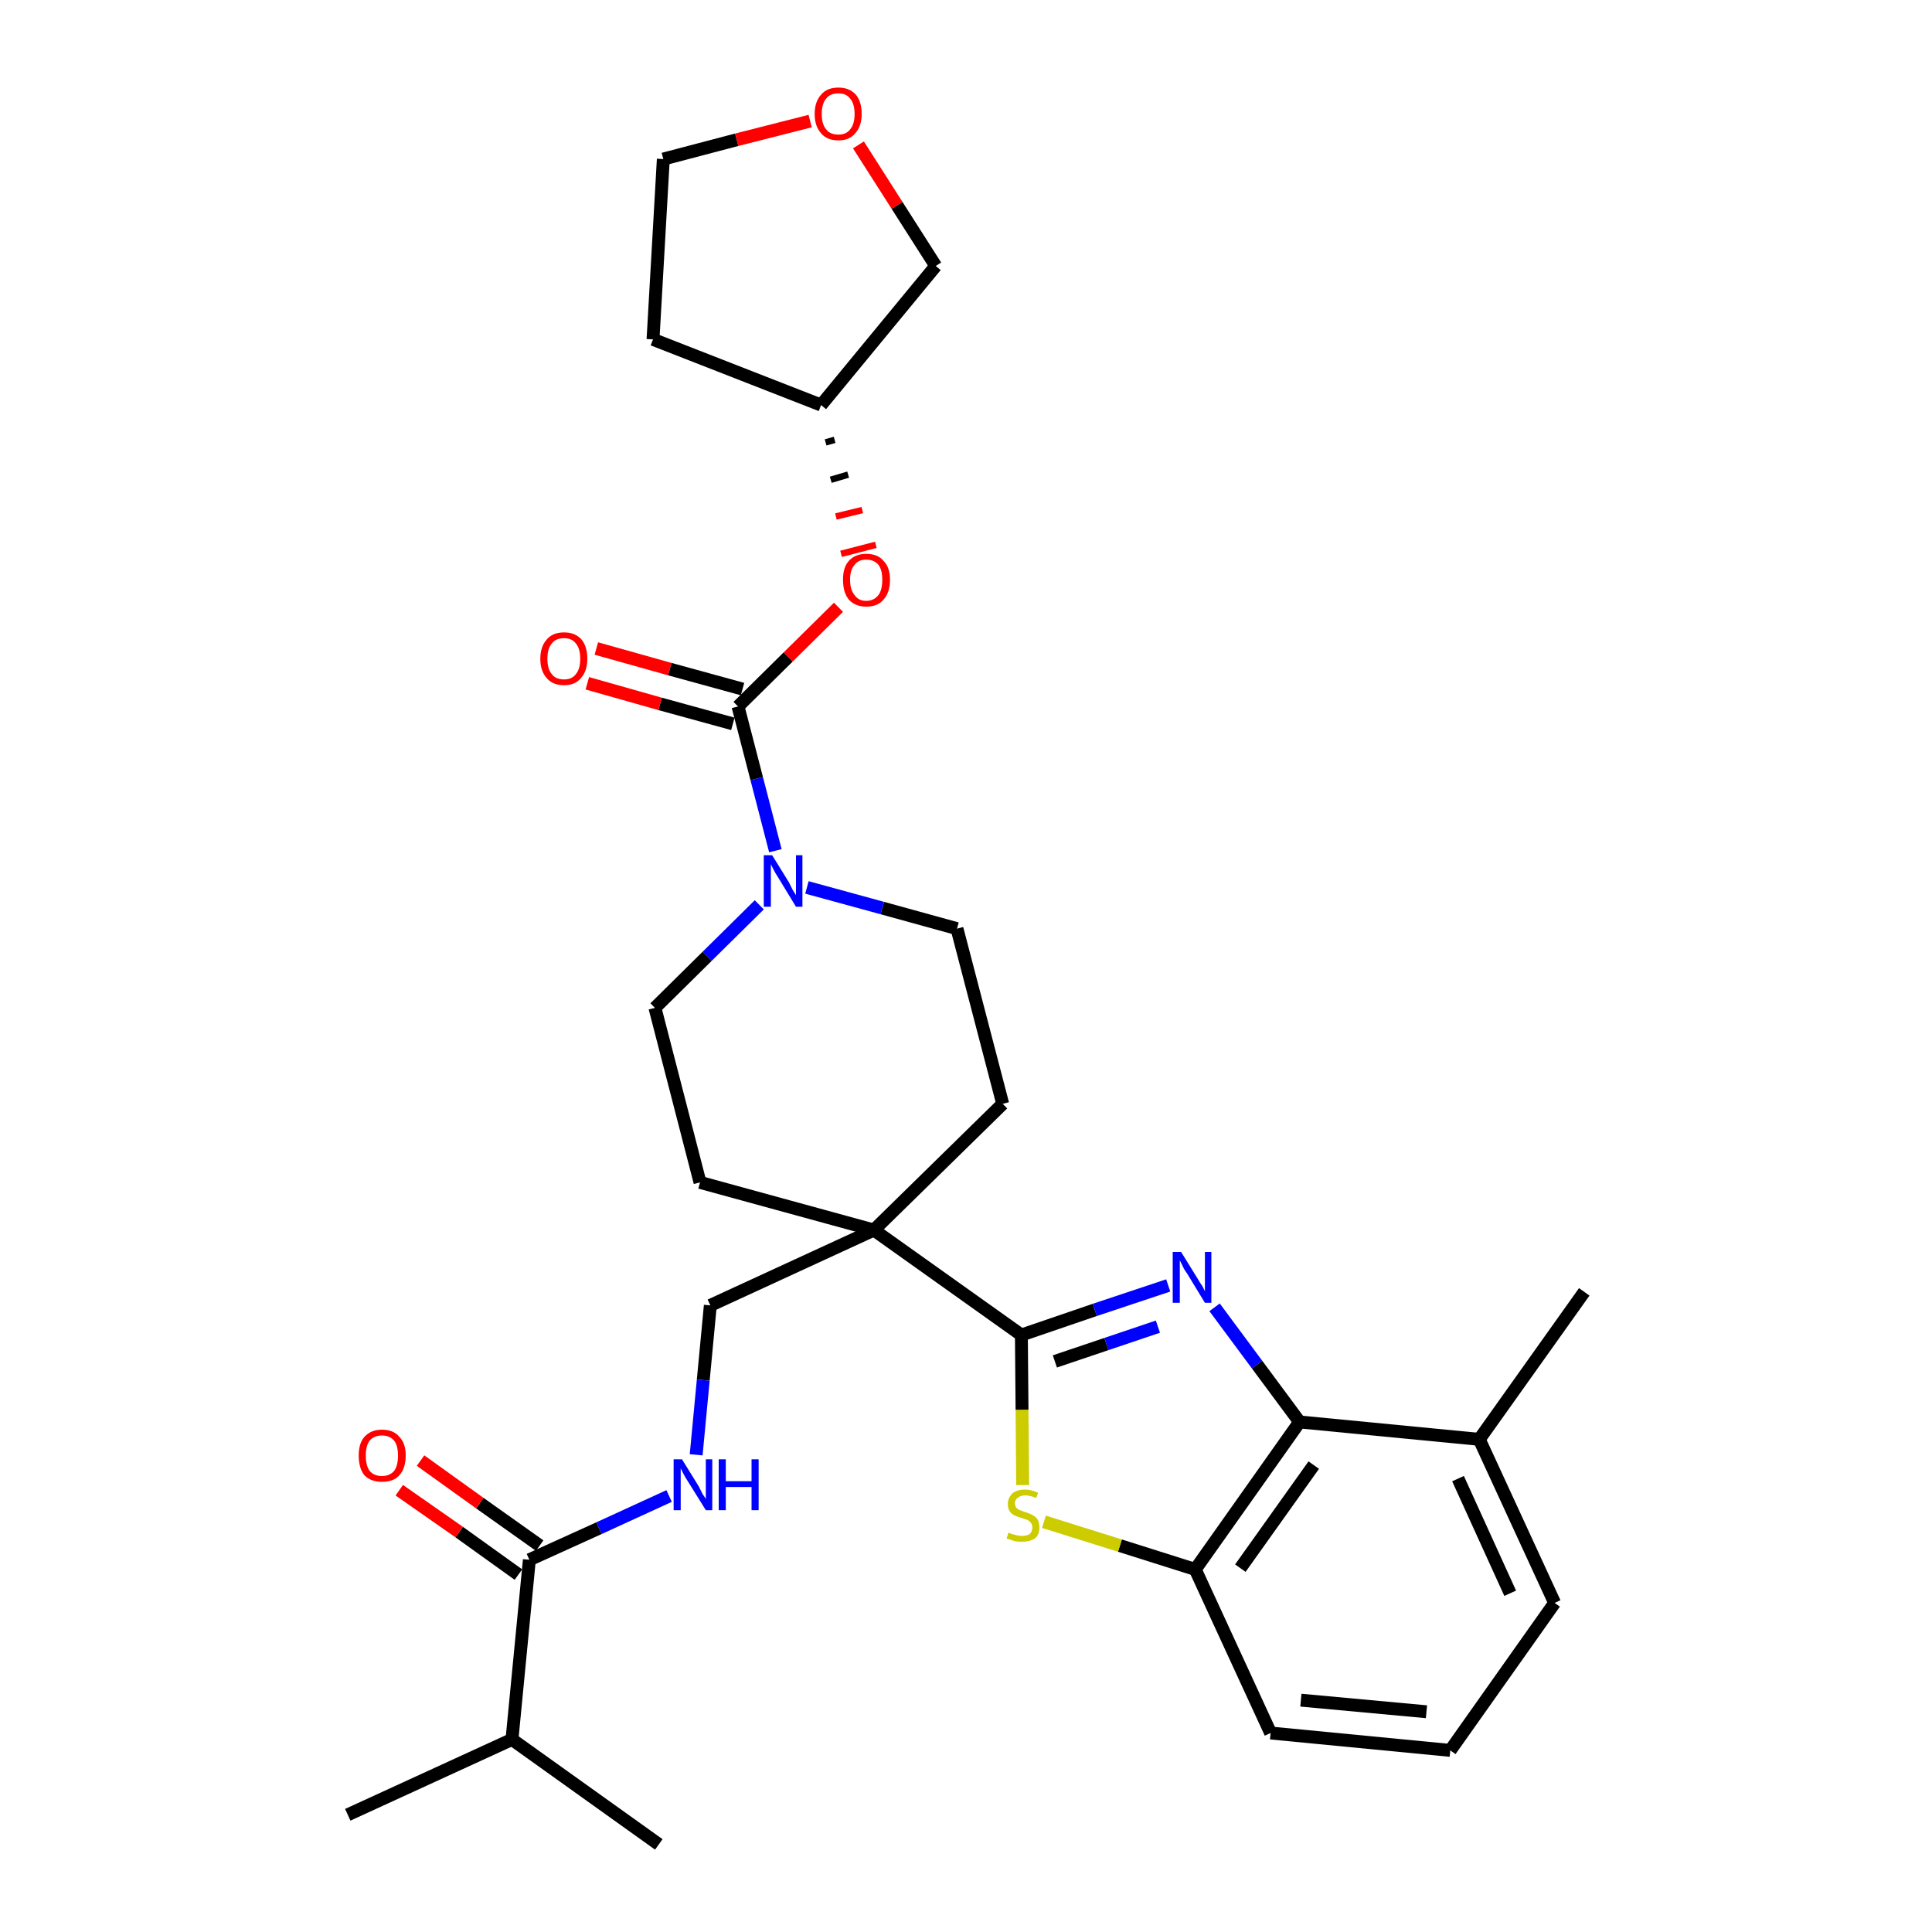 <?xml version='1.0' encoding='iso-8859-1'?>
<svg version='1.1' baseProfile='full'
              xmlns='http://www.w3.org/2000/svg'
                      xmlns:rdkit='http://www.rdkit.org/xml'
                      xmlns:xlink='http://www.w3.org/1999/xlink'
                  xml:space='preserve'
width='300px' height='300px' viewBox='0 0 300 300'>
<!-- END OF HEADER -->
<path class='bond-0 atom-0 atom-1' d='M 246.0,200.6 L 229.7,223.5' style='fill:none;fill-rule:evenodd;stroke:#000000;stroke-width:2.0px;stroke-linecap:butt;stroke-linejoin:miter;stroke-opacity:1' />
<path class='bond-1 atom-1 atom-2' d='M 229.7,223.5 L 241.4,248.9' style='fill:none;fill-rule:evenodd;stroke:#000000;stroke-width:2.0px;stroke-linecap:butt;stroke-linejoin:miter;stroke-opacity:1' />
<path class='bond-1 atom-1 atom-2' d='M 226.4,229.6 L 234.5,247.4' style='fill:none;fill-rule:evenodd;stroke:#000000;stroke-width:2.0px;stroke-linecap:butt;stroke-linejoin:miter;stroke-opacity:1' />
<path class='bond-30 atom-30 atom-1' d='M 201.8,220.8 L 229.7,223.5' style='fill:none;fill-rule:evenodd;stroke:#000000;stroke-width:2.0px;stroke-linecap:butt;stroke-linejoin:miter;stroke-opacity:1' />
<path class='bond-2 atom-2 atom-3' d='M 241.4,248.9 L 225.2,271.8' style='fill:none;fill-rule:evenodd;stroke:#000000;stroke-width:2.0px;stroke-linecap:butt;stroke-linejoin:miter;stroke-opacity:1' />
<path class='bond-3 atom-3 atom-4' d='M 225.2,271.8 L 197.3,269.1' style='fill:none;fill-rule:evenodd;stroke:#000000;stroke-width:2.0px;stroke-linecap:butt;stroke-linejoin:miter;stroke-opacity:1' />
<path class='bond-3 atom-3 atom-4' d='M 221.5,265.8 L 202.0,264.0' style='fill:none;fill-rule:evenodd;stroke:#000000;stroke-width:2.0px;stroke-linecap:butt;stroke-linejoin:miter;stroke-opacity:1' />
<path class='bond-4 atom-4 atom-5' d='M 197.3,269.1 L 185.6,243.7' style='fill:none;fill-rule:evenodd;stroke:#000000;stroke-width:2.0px;stroke-linecap:butt;stroke-linejoin:miter;stroke-opacity:1' />
<path class='bond-5 atom-5 atom-6' d='M 185.6,243.7 L 173.9,240.0' style='fill:none;fill-rule:evenodd;stroke:#000000;stroke-width:2.0px;stroke-linecap:butt;stroke-linejoin:miter;stroke-opacity:1' />
<path class='bond-5 atom-5 atom-6' d='M 173.9,240.0 L 162.1,236.3' style='fill:none;fill-rule:evenodd;stroke:#CCCC00;stroke-width:2.0px;stroke-linecap:butt;stroke-linejoin:miter;stroke-opacity:1' />
<path class='bond-31 atom-30 atom-5' d='M 201.8,220.8 L 185.6,243.7' style='fill:none;fill-rule:evenodd;stroke:#000000;stroke-width:2.0px;stroke-linecap:butt;stroke-linejoin:miter;stroke-opacity:1' />
<path class='bond-31 atom-30 atom-5' d='M 204.0,227.5 L 192.6,243.5' style='fill:none;fill-rule:evenodd;stroke:#000000;stroke-width:2.0px;stroke-linecap:butt;stroke-linejoin:miter;stroke-opacity:1' />
<path class='bond-6 atom-6 atom-7' d='M 158.8,230.6 L 158.7,218.9' style='fill:none;fill-rule:evenodd;stroke:#CCCC00;stroke-width:2.0px;stroke-linecap:butt;stroke-linejoin:miter;stroke-opacity:1' />
<path class='bond-6 atom-6 atom-7' d='M 158.7,218.9 L 158.6,207.3' style='fill:none;fill-rule:evenodd;stroke:#000000;stroke-width:2.0px;stroke-linecap:butt;stroke-linejoin:miter;stroke-opacity:1' />
<path class='bond-7 atom-7 atom-8' d='M 158.6,207.3 L 135.7,191.0' style='fill:none;fill-rule:evenodd;stroke:#000000;stroke-width:2.0px;stroke-linecap:butt;stroke-linejoin:miter;stroke-opacity:1' />
<path class='bond-28 atom-7 atom-29' d='M 158.6,207.3 L 170.0,203.4' style='fill:none;fill-rule:evenodd;stroke:#000000;stroke-width:2.0px;stroke-linecap:butt;stroke-linejoin:miter;stroke-opacity:1' />
<path class='bond-28 atom-7 atom-29' d='M 170.0,203.4 L 181.4,199.6' style='fill:none;fill-rule:evenodd;stroke:#0000FF;stroke-width:2.0px;stroke-linecap:butt;stroke-linejoin:miter;stroke-opacity:1' />
<path class='bond-28 atom-7 atom-29' d='M 163.8,211.4 L 171.8,208.7' style='fill:none;fill-rule:evenodd;stroke:#000000;stroke-width:2.0px;stroke-linecap:butt;stroke-linejoin:miter;stroke-opacity:1' />
<path class='bond-28 atom-7 atom-29' d='M 171.8,208.7 L 179.8,206.0' style='fill:none;fill-rule:evenodd;stroke:#0000FF;stroke-width:2.0px;stroke-linecap:butt;stroke-linejoin:miter;stroke-opacity:1' />
<path class='bond-8 atom-8 atom-9' d='M 135.7,191.0 L 110.3,202.7' style='fill:none;fill-rule:evenodd;stroke:#000000;stroke-width:2.0px;stroke-linecap:butt;stroke-linejoin:miter;stroke-opacity:1' />
<path class='bond-15 atom-8 atom-16' d='M 135.7,191.0 L 155.7,171.4' style='fill:none;fill-rule:evenodd;stroke:#000000;stroke-width:2.0px;stroke-linecap:butt;stroke-linejoin:miter;stroke-opacity:1' />
<path class='bond-32 atom-28 atom-8' d='M 108.7,183.6 L 135.7,191.0' style='fill:none;fill-rule:evenodd;stroke:#000000;stroke-width:2.0px;stroke-linecap:butt;stroke-linejoin:miter;stroke-opacity:1' />
<path class='bond-9 atom-9 atom-10' d='M 110.3,202.7 L 109.2,214.3' style='fill:none;fill-rule:evenodd;stroke:#000000;stroke-width:2.0px;stroke-linecap:butt;stroke-linejoin:miter;stroke-opacity:1' />
<path class='bond-9 atom-9 atom-10' d='M 109.2,214.3 L 108.1,225.9' style='fill:none;fill-rule:evenodd;stroke:#0000FF;stroke-width:2.0px;stroke-linecap:butt;stroke-linejoin:miter;stroke-opacity:1' />
<path class='bond-10 atom-10 atom-11' d='M 103.9,232.3 L 93.0,237.3' style='fill:none;fill-rule:evenodd;stroke:#0000FF;stroke-width:2.0px;stroke-linecap:butt;stroke-linejoin:miter;stroke-opacity:1' />
<path class='bond-10 atom-10 atom-11' d='M 93.0,237.3 L 82.2,242.2' style='fill:none;fill-rule:evenodd;stroke:#000000;stroke-width:2.0px;stroke-linecap:butt;stroke-linejoin:miter;stroke-opacity:1' />
<path class='bond-11 atom-11 atom-12' d='M 83.8,240.0 L 74.5,233.4' style='fill:none;fill-rule:evenodd;stroke:#000000;stroke-width:2.0px;stroke-linecap:butt;stroke-linejoin:miter;stroke-opacity:1' />
<path class='bond-11 atom-11 atom-12' d='M 74.5,233.4 L 65.3,226.8' style='fill:none;fill-rule:evenodd;stroke:#FF0000;stroke-width:2.0px;stroke-linecap:butt;stroke-linejoin:miter;stroke-opacity:1' />
<path class='bond-11 atom-11 atom-12' d='M 80.5,244.5 L 71.3,237.9' style='fill:none;fill-rule:evenodd;stroke:#000000;stroke-width:2.0px;stroke-linecap:butt;stroke-linejoin:miter;stroke-opacity:1' />
<path class='bond-11 atom-11 atom-12' d='M 71.3,237.9 L 62.0,231.4' style='fill:none;fill-rule:evenodd;stroke:#FF0000;stroke-width:2.0px;stroke-linecap:butt;stroke-linejoin:miter;stroke-opacity:1' />
<path class='bond-12 atom-11 atom-13' d='M 82.2,242.2 L 79.5,270.1' style='fill:none;fill-rule:evenodd;stroke:#000000;stroke-width:2.0px;stroke-linecap:butt;stroke-linejoin:miter;stroke-opacity:1' />
<path class='bond-13 atom-13 atom-14' d='M 79.5,270.1 L 54.0,281.8' style='fill:none;fill-rule:evenodd;stroke:#000000;stroke-width:2.0px;stroke-linecap:butt;stroke-linejoin:miter;stroke-opacity:1' />
<path class='bond-14 atom-13 atom-15' d='M 79.5,270.1 L 102.3,286.4' style='fill:none;fill-rule:evenodd;stroke:#000000;stroke-width:2.0px;stroke-linecap:butt;stroke-linejoin:miter;stroke-opacity:1' />
<path class='bond-16 atom-16 atom-17' d='M 155.7,171.4 L 148.6,144.2' style='fill:none;fill-rule:evenodd;stroke:#000000;stroke-width:2.0px;stroke-linecap:butt;stroke-linejoin:miter;stroke-opacity:1' />
<path class='bond-17 atom-17 atom-18' d='M 148.6,144.2 L 137.0,141.0' style='fill:none;fill-rule:evenodd;stroke:#000000;stroke-width:2.0px;stroke-linecap:butt;stroke-linejoin:miter;stroke-opacity:1' />
<path class='bond-17 atom-17 atom-18' d='M 137.0,141.0 L 125.3,137.8' style='fill:none;fill-rule:evenodd;stroke:#0000FF;stroke-width:2.0px;stroke-linecap:butt;stroke-linejoin:miter;stroke-opacity:1' />
<path class='bond-18 atom-18 atom-19' d='M 120.4,132.1 L 117.5,120.9' style='fill:none;fill-rule:evenodd;stroke:#0000FF;stroke-width:2.0px;stroke-linecap:butt;stroke-linejoin:miter;stroke-opacity:1' />
<path class='bond-18 atom-18 atom-19' d='M 117.5,120.9 L 114.6,109.7' style='fill:none;fill-rule:evenodd;stroke:#000000;stroke-width:2.0px;stroke-linecap:butt;stroke-linejoin:miter;stroke-opacity:1' />
<path class='bond-26 atom-18 atom-27' d='M 117.9,140.5 L 109.8,148.5' style='fill:none;fill-rule:evenodd;stroke:#0000FF;stroke-width:2.0px;stroke-linecap:butt;stroke-linejoin:miter;stroke-opacity:1' />
<path class='bond-26 atom-18 atom-27' d='M 109.8,148.5 L 101.7,156.5' style='fill:none;fill-rule:evenodd;stroke:#000000;stroke-width:2.0px;stroke-linecap:butt;stroke-linejoin:miter;stroke-opacity:1' />
<path class='bond-19 atom-19 atom-20' d='M 115.3,107.0 L 104.0,103.9' style='fill:none;fill-rule:evenodd;stroke:#000000;stroke-width:2.0px;stroke-linecap:butt;stroke-linejoin:miter;stroke-opacity:1' />
<path class='bond-19 atom-19 atom-20' d='M 104.0,103.9 L 92.6,100.7' style='fill:none;fill-rule:evenodd;stroke:#FF0000;stroke-width:2.0px;stroke-linecap:butt;stroke-linejoin:miter;stroke-opacity:1' />
<path class='bond-19 atom-19 atom-20' d='M 113.8,112.4 L 102.5,109.3' style='fill:none;fill-rule:evenodd;stroke:#000000;stroke-width:2.0px;stroke-linecap:butt;stroke-linejoin:miter;stroke-opacity:1' />
<path class='bond-19 atom-19 atom-20' d='M 102.5,109.3 L 91.2,106.1' style='fill:none;fill-rule:evenodd;stroke:#FF0000;stroke-width:2.0px;stroke-linecap:butt;stroke-linejoin:miter;stroke-opacity:1' />
<path class='bond-20 atom-19 atom-21' d='M 114.6,109.7 L 122.4,102.0' style='fill:none;fill-rule:evenodd;stroke:#000000;stroke-width:2.0px;stroke-linecap:butt;stroke-linejoin:miter;stroke-opacity:1' />
<path class='bond-20 atom-19 atom-21' d='M 122.4,102.0 L 130.2,94.3' style='fill:none;fill-rule:evenodd;stroke:#FF0000;stroke-width:2.0px;stroke-linecap:butt;stroke-linejoin:miter;stroke-opacity:1' />
<path class='bond-21 atom-22 atom-21' d='M 128.2,68.7 L 129.6,68.3' style='fill:none;fill-rule:evenodd;stroke:#000000;stroke-width:1.0px;stroke-linecap:butt;stroke-linejoin:miter;stroke-opacity:1' />
<path class='bond-21 atom-22 atom-21' d='M 129.0,74.5 L 131.7,73.7' style='fill:none;fill-rule:evenodd;stroke:#000000;stroke-width:1.0px;stroke-linecap:butt;stroke-linejoin:miter;stroke-opacity:1' />
<path class='bond-21 atom-22 atom-21' d='M 129.8,80.2 L 133.9,79.2' style='fill:none;fill-rule:evenodd;stroke:#FF0000;stroke-width:1.0px;stroke-linecap:butt;stroke-linejoin:miter;stroke-opacity:1' />
<path class='bond-21 atom-22 atom-21' d='M 130.6,86.0 L 136.0,84.6' style='fill:none;fill-rule:evenodd;stroke:#FF0000;stroke-width:1.0px;stroke-linecap:butt;stroke-linejoin:miter;stroke-opacity:1' />
<path class='bond-22 atom-22 atom-23' d='M 127.5,62.9 L 101.4,52.7' style='fill:none;fill-rule:evenodd;stroke:#000000;stroke-width:2.0px;stroke-linecap:butt;stroke-linejoin:miter;stroke-opacity:1' />
<path class='bond-33 atom-26 atom-22' d='M 145.3,41.3 L 127.5,62.9' style='fill:none;fill-rule:evenodd;stroke:#000000;stroke-width:2.0px;stroke-linecap:butt;stroke-linejoin:miter;stroke-opacity:1' />
<path class='bond-23 atom-23 atom-24' d='M 101.4,52.7 L 103.0,24.7' style='fill:none;fill-rule:evenodd;stroke:#000000;stroke-width:2.0px;stroke-linecap:butt;stroke-linejoin:miter;stroke-opacity:1' />
<path class='bond-24 atom-24 atom-25' d='M 103.0,24.7 L 114.4,21.7' style='fill:none;fill-rule:evenodd;stroke:#000000;stroke-width:2.0px;stroke-linecap:butt;stroke-linejoin:miter;stroke-opacity:1' />
<path class='bond-24 atom-24 atom-25' d='M 114.4,21.7 L 125.8,18.8' style='fill:none;fill-rule:evenodd;stroke:#FF0000;stroke-width:2.0px;stroke-linecap:butt;stroke-linejoin:miter;stroke-opacity:1' />
<path class='bond-25 atom-25 atom-26' d='M 133.3,22.5 L 139.3,31.9' style='fill:none;fill-rule:evenodd;stroke:#FF0000;stroke-width:2.0px;stroke-linecap:butt;stroke-linejoin:miter;stroke-opacity:1' />
<path class='bond-25 atom-25 atom-26' d='M 139.3,31.9 L 145.3,41.3' style='fill:none;fill-rule:evenodd;stroke:#000000;stroke-width:2.0px;stroke-linecap:butt;stroke-linejoin:miter;stroke-opacity:1' />
<path class='bond-27 atom-27 atom-28' d='M 101.7,156.5 L 108.7,183.6' style='fill:none;fill-rule:evenodd;stroke:#000000;stroke-width:2.0px;stroke-linecap:butt;stroke-linejoin:miter;stroke-opacity:1' />
<path class='bond-29 atom-29 atom-30' d='M 188.6,203.0 L 195.2,211.9' style='fill:none;fill-rule:evenodd;stroke:#0000FF;stroke-width:2.0px;stroke-linecap:butt;stroke-linejoin:miter;stroke-opacity:1' />
<path class='bond-29 atom-29 atom-30' d='M 195.2,211.9 L 201.8,220.8' style='fill:none;fill-rule:evenodd;stroke:#000000;stroke-width:2.0px;stroke-linecap:butt;stroke-linejoin:miter;stroke-opacity:1' />
<path  class='atom-6' d='M 156.6 238.0
Q 156.7 238.0, 157.1 238.2
Q 157.5 238.3, 157.9 238.4
Q 158.3 238.5, 158.7 238.5
Q 159.4 238.5, 159.9 238.2
Q 160.3 237.8, 160.3 237.2
Q 160.3 236.7, 160.1 236.5
Q 159.9 236.2, 159.5 236.0
Q 159.2 235.9, 158.6 235.7
Q 157.9 235.5, 157.5 235.3
Q 157.1 235.1, 156.8 234.7
Q 156.5 234.3, 156.5 233.5
Q 156.5 232.6, 157.2 231.9
Q 157.9 231.3, 159.2 231.3
Q 160.1 231.3, 161.2 231.8
L 160.9 232.6
Q 159.9 232.2, 159.2 232.2
Q 158.5 232.2, 158.0 232.6
Q 157.6 232.9, 157.6 233.4
Q 157.6 233.8, 157.8 234.1
Q 158.1 234.4, 158.4 234.5
Q 158.7 234.6, 159.2 234.8
Q 159.9 235.0, 160.4 235.3
Q 160.8 235.5, 161.1 235.9
Q 161.4 236.4, 161.4 237.2
Q 161.4 238.3, 160.7 238.9
Q 159.9 239.4, 158.7 239.4
Q 158.0 239.4, 157.5 239.3
Q 157.0 239.1, 156.3 238.9
L 156.6 238.0
' fill='#CCCC00'/>
<path  class='atom-10' d='M 105.9 226.6
L 108.5 230.8
Q 108.7 231.2, 109.1 232.0
Q 109.6 232.7, 109.6 232.8
L 109.6 226.6
L 110.6 226.6
L 110.6 234.5
L 109.6 234.5
L 106.8 230.0
Q 106.4 229.4, 106.1 228.8
Q 105.8 228.2, 105.7 228.0
L 105.7 234.5
L 104.6 234.5
L 104.6 226.6
L 105.9 226.6
' fill='#0000FF'/>
<path  class='atom-10' d='M 111.6 226.6
L 112.7 226.6
L 112.7 230.0
L 116.7 230.0
L 116.7 226.6
L 117.8 226.6
L 117.8 234.5
L 116.7 234.5
L 116.7 230.9
L 112.7 230.9
L 112.7 234.5
L 111.6 234.5
L 111.6 226.6
' fill='#0000FF'/>
<path  class='atom-12' d='M 55.7 226.0
Q 55.7 224.1, 56.6 223.1
Q 57.6 222.0, 59.3 222.0
Q 61.1 222.0, 62.0 223.1
Q 63.0 224.1, 63.0 226.0
Q 63.0 228.0, 62.0 229.1
Q 61.1 230.1, 59.3 230.1
Q 57.6 230.1, 56.6 229.1
Q 55.7 228.0, 55.7 226.0
M 59.3 229.2
Q 60.5 229.2, 61.2 228.4
Q 61.8 227.6, 61.8 226.0
Q 61.8 224.5, 61.2 223.7
Q 60.5 222.9, 59.3 222.9
Q 58.1 222.9, 57.4 223.7
Q 56.8 224.5, 56.8 226.0
Q 56.8 227.6, 57.4 228.4
Q 58.1 229.2, 59.3 229.2
' fill='#FF0000'/>
<path  class='atom-18' d='M 119.9 132.8
L 122.5 137.0
Q 122.7 137.4, 123.1 138.2
Q 123.6 139.0, 123.6 139.0
L 123.6 132.8
L 124.6 132.8
L 124.6 140.8
L 123.6 140.8
L 120.8 136.2
Q 120.4 135.6, 120.1 135.0
Q 119.8 134.4, 119.7 134.2
L 119.7 140.8
L 118.6 140.8
L 118.6 132.8
L 119.9 132.8
' fill='#0000FF'/>
<path  class='atom-20' d='M 83.9 102.3
Q 83.9 100.4, 84.9 99.3
Q 85.8 98.2, 87.6 98.2
Q 89.3 98.2, 90.3 99.3
Q 91.2 100.4, 91.2 102.3
Q 91.2 104.2, 90.2 105.3
Q 89.3 106.4, 87.6 106.4
Q 85.8 106.4, 84.9 105.3
Q 83.9 104.2, 83.9 102.3
M 87.6 105.5
Q 88.8 105.5, 89.4 104.7
Q 90.1 103.9, 90.1 102.3
Q 90.1 100.7, 89.4 99.9
Q 88.8 99.1, 87.6 99.1
Q 86.3 99.1, 85.7 99.9
Q 85.0 100.7, 85.0 102.3
Q 85.0 103.9, 85.7 104.7
Q 86.3 105.5, 87.6 105.5
' fill='#FF0000'/>
<path  class='atom-21' d='M 130.9 90.0
Q 130.9 88.1, 131.8 87.1
Q 132.8 86.0, 134.5 86.0
Q 136.3 86.0, 137.2 87.1
Q 138.2 88.1, 138.2 90.0
Q 138.2 92.0, 137.2 93.1
Q 136.3 94.2, 134.5 94.2
Q 132.8 94.2, 131.8 93.1
Q 130.9 92.0, 130.9 90.0
M 134.5 93.3
Q 135.7 93.3, 136.4 92.4
Q 137.0 91.6, 137.0 90.0
Q 137.0 88.5, 136.4 87.7
Q 135.7 86.9, 134.5 86.9
Q 133.3 86.9, 132.7 87.7
Q 132.0 88.5, 132.0 90.0
Q 132.0 91.6, 132.7 92.4
Q 133.3 93.3, 134.5 93.3
' fill='#FF0000'/>
<path  class='atom-25' d='M 126.5 17.7
Q 126.5 15.8, 127.5 14.7
Q 128.4 13.6, 130.2 13.6
Q 131.9 13.6, 132.9 14.7
Q 133.8 15.8, 133.8 17.7
Q 133.8 19.6, 132.8 20.7
Q 131.9 21.8, 130.2 21.8
Q 128.4 21.8, 127.5 20.7
Q 126.5 19.6, 126.5 17.7
M 130.2 20.9
Q 131.4 20.9, 132.0 20.1
Q 132.7 19.3, 132.7 17.7
Q 132.7 16.1, 132.0 15.3
Q 131.4 14.5, 130.2 14.5
Q 128.9 14.5, 128.3 15.3
Q 127.6 16.1, 127.6 17.7
Q 127.6 19.3, 128.3 20.1
Q 128.9 20.9, 130.2 20.9
' fill='#FF0000'/>
<path  class='atom-29' d='M 183.4 194.4
L 186.0 198.6
Q 186.2 199.0, 186.7 199.7
Q 187.1 200.5, 187.1 200.5
L 187.1 194.4
L 188.1 194.4
L 188.1 202.3
L 187.1 202.3
L 184.3 197.7
Q 183.9 197.2, 183.6 196.5
Q 183.3 195.9, 183.2 195.7
L 183.2 202.3
L 182.1 202.3
L 182.1 194.4
L 183.4 194.4
' fill='#0000FF'/>
</svg>
